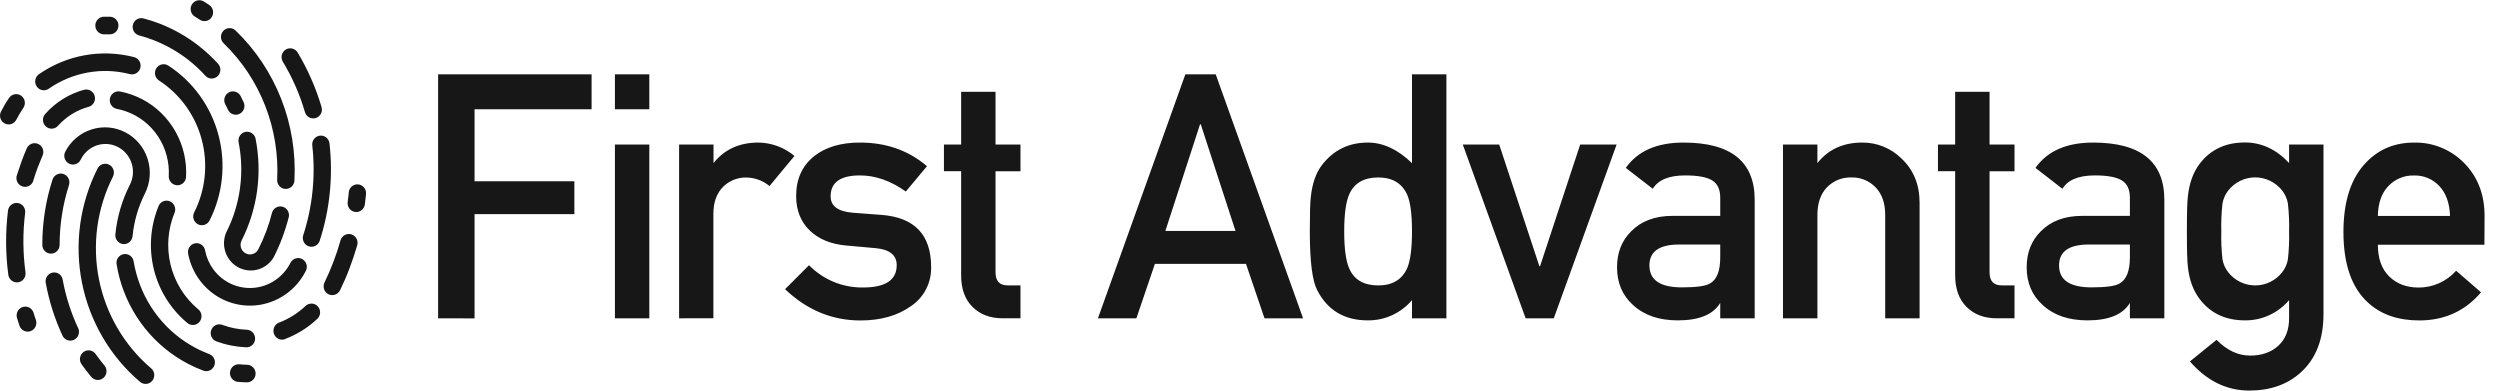 <svg width="160" height="25" viewBox="0 0 160 25" fill="none" xmlns="http://www.w3.org/2000/svg">
<g clip-path="url(#clip0_233_423)">
<path fill-rule="evenodd" clip-rule="evenodd" d="M13.531 0.453C13.487 0.392 13.431 0.34 13.366 0.302C13.3 0.258 13.242 0.22 13.194 0.19C13.122 0.144 13.064 0.107 13.02 0.081C12.894 0.012 12.747 -0.005 12.61 0.034C12.472 0.072 12.354 0.163 12.28 0.287C12.207 0.411 12.183 0.56 12.215 0.701C12.246 0.843 12.33 0.967 12.449 1.047L12.608 1.145L12.762 1.247C12.823 1.291 12.893 1.323 12.966 1.339C13.039 1.356 13.115 1.357 13.189 1.343C13.262 1.328 13.333 1.299 13.395 1.257C13.457 1.214 13.51 1.159 13.551 1.095C13.592 1.031 13.62 0.96 13.632 0.885C13.645 0.809 13.643 0.733 13.625 0.658C13.608 0.584 13.576 0.514 13.531 0.453ZM10.461 12.878C10.327 12.93 10.218 13.032 10.157 13.164V13.168C9.625 14.448 9.515 15.87 9.842 17.219C10.17 18.569 10.918 19.775 11.975 20.658C12.031 20.709 12.096 20.747 12.167 20.771C12.238 20.795 12.313 20.804 12.387 20.798C12.462 20.792 12.535 20.771 12.601 20.735C12.667 20.7 12.726 20.652 12.773 20.593C12.82 20.534 12.855 20.466 12.876 20.393C12.897 20.32 12.903 20.243 12.894 20.168C12.885 20.092 12.861 20.02 12.823 19.954C12.786 19.888 12.736 19.831 12.676 19.785C11.804 19.056 11.187 18.06 10.917 16.946C10.648 15.832 10.739 14.659 11.178 13.602C11.228 13.466 11.225 13.315 11.168 13.182C11.111 13.048 11.006 12.942 10.874 12.886C10.743 12.829 10.595 12.826 10.461 12.878ZM17.814 21.683C17.944 21.747 18.093 21.756 18.229 21.711L18.225 21.704C18.61 21.559 18.98 21.376 19.331 21.159C19.681 20.941 20.008 20.688 20.31 20.405C20.363 20.355 20.406 20.294 20.437 20.227C20.467 20.16 20.484 20.087 20.487 20.014C20.49 19.94 20.479 19.866 20.453 19.797C20.428 19.727 20.39 19.664 20.34 19.609C20.291 19.555 20.232 19.511 20.166 19.48C20.099 19.449 20.028 19.432 19.955 19.429C19.883 19.426 19.81 19.438 19.742 19.463C19.674 19.489 19.611 19.528 19.558 19.578C19.31 19.812 19.041 20.021 18.753 20.202C18.464 20.382 18.159 20.533 17.84 20.653C17.708 20.709 17.602 20.815 17.545 20.949C17.488 21.083 17.484 21.235 17.534 21.372C17.584 21.508 17.685 21.62 17.814 21.683ZM23.144 13.45C23.259 13.357 23.335 13.222 23.352 13.074L23.351 13.083C23.36 13.01 23.374 12.893 23.391 12.737C23.407 12.586 23.419 12.47 23.427 12.39C23.434 12.245 23.386 12.102 23.292 11.992C23.198 11.883 23.066 11.814 22.923 11.801C22.78 11.788 22.638 11.832 22.526 11.922C22.414 12.014 22.341 12.145 22.323 12.289C22.314 12.383 22.306 12.462 22.3 12.525L22.3 12.526L22.299 12.526C22.296 12.56 22.293 12.589 22.291 12.613C22.284 12.683 22.271 12.79 22.25 12.938C22.233 13.086 22.274 13.236 22.364 13.353C22.455 13.471 22.588 13.547 22.734 13.565C22.881 13.583 23.028 13.542 23.144 13.45ZM14.379 6.238C14.335 6.377 14.345 6.528 14.408 6.659L14.508 6.85C14.531 6.896 14.562 6.962 14.599 7.043C14.666 7.171 14.779 7.269 14.914 7.314C15.05 7.36 15.197 7.351 15.326 7.289C15.456 7.227 15.556 7.117 15.607 6.982C15.659 6.847 15.657 6.696 15.602 6.563C15.576 6.507 15.542 6.435 15.497 6.345L15.389 6.128C15.316 6.002 15.199 5.909 15.06 5.869C14.922 5.829 14.773 5.845 14.646 5.914C14.519 5.982 14.424 6.099 14.379 6.238ZM15.354 8.68C15.272 8.804 15.242 8.956 15.271 9.102V9.105C15.66 11.066 15.379 13.104 14.476 14.881C14.303 15.287 14.289 15.744 14.437 16.16C14.584 16.576 14.881 16.919 15.269 17.12C15.656 17.321 16.104 17.364 16.522 17.242C16.94 17.119 17.297 16.839 17.519 16.459C17.937 15.633 18.263 14.761 18.489 13.861C18.511 13.722 18.48 13.58 18.403 13.463C18.327 13.345 18.21 13.261 18.076 13.227C17.941 13.193 17.799 13.211 17.677 13.278C17.555 13.345 17.462 13.456 17.417 13.588C17.315 13.996 17.19 14.397 17.043 14.79C16.896 15.186 16.726 15.574 16.535 15.95C16.499 16.022 16.45 16.086 16.39 16.138C16.329 16.19 16.259 16.23 16.184 16.254C16.07 16.29 15.948 16.292 15.834 16.259C15.719 16.225 15.617 16.158 15.54 16.065C15.463 15.973 15.414 15.859 15.4 15.739C15.387 15.619 15.408 15.497 15.463 15.389C16.478 13.386 16.793 11.093 16.358 8.885C16.329 8.738 16.245 8.609 16.123 8.526C16.001 8.443 15.851 8.412 15.707 8.441C15.563 8.47 15.436 8.556 15.354 8.68ZM5.02 21.436C5.071 21.299 5.067 21.148 5.01 21.014H5.007C4.549 20.038 4.217 19.005 4.02 17.942C4.013 17.865 3.99 17.79 3.952 17.722C3.914 17.654 3.863 17.595 3.802 17.548C3.74 17.501 3.67 17.468 3.596 17.45C3.521 17.433 3.443 17.431 3.368 17.445C3.293 17.459 3.221 17.489 3.158 17.533C3.094 17.577 3.041 17.634 3 17.7C2.959 17.766 2.933 17.84 2.922 17.917C2.911 17.994 2.916 18.073 2.936 18.148C3.15 19.307 3.511 20.433 4.008 21.498C4.075 21.628 4.188 21.726 4.324 21.773C4.461 21.819 4.61 21.81 4.739 21.747C4.869 21.684 4.97 21.573 5.02 21.436ZM3.653 16.069C3.757 15.963 3.815 15.82 3.815 15.671V15.674C3.816 15.024 3.866 14.377 3.967 13.736C4.066 13.095 4.216 12.464 4.415 11.848C4.437 11.778 4.446 11.704 4.441 11.63C4.436 11.556 4.416 11.484 4.383 11.418C4.351 11.352 4.305 11.293 4.25 11.244C4.195 11.196 4.131 11.159 4.062 11.136C3.993 11.113 3.92 11.103 3.847 11.109C3.774 11.114 3.704 11.134 3.638 11.167C3.507 11.235 3.407 11.352 3.361 11.494C2.926 12.842 2.705 14.252 2.708 15.671C2.708 15.82 2.766 15.963 2.87 16.069C2.974 16.174 3.115 16.233 3.262 16.233C3.409 16.233 3.549 16.174 3.653 16.069ZM16.027 23.392C15.961 23.363 15.889 23.347 15.816 23.345C15.784 23.344 15.751 23.342 15.718 23.34C15.666 23.337 15.613 23.334 15.559 23.334L15.3 23.314C15.157 23.307 15.017 23.356 14.909 23.451C14.801 23.547 14.733 23.681 14.72 23.826C14.708 23.971 14.751 24.116 14.84 24.229C14.93 24.343 15.059 24.417 15.201 24.436L15.244 24.44C15.325 24.449 15.409 24.458 15.496 24.458C15.594 24.466 15.694 24.47 15.794 24.47C15.866 24.471 15.939 24.458 16.006 24.432C16.074 24.405 16.136 24.364 16.188 24.313C16.241 24.262 16.283 24.201 16.312 24.133C16.341 24.066 16.357 23.993 16.359 23.919C16.36 23.845 16.347 23.772 16.321 23.703C16.294 23.634 16.255 23.571 16.204 23.518C16.154 23.465 16.094 23.422 16.027 23.392ZM20.099 8.894C20.008 9.012 19.967 9.161 19.985 9.31V9.305C20.205 11.247 20.006 13.214 19.402 15.07C19.361 15.211 19.376 15.362 19.443 15.491C19.51 15.621 19.624 15.719 19.761 15.765C19.898 15.811 20.047 15.801 20.176 15.737C20.306 15.673 20.406 15.56 20.456 15.423C20.782 14.421 21 13.386 21.106 12.336C21.212 11.284 21.206 10.224 21.087 9.173C21.069 9.025 20.994 8.89 20.878 8.797C20.762 8.705 20.615 8.664 20.469 8.682C20.323 8.7 20.19 8.776 20.099 8.894ZM14.103 4.5C14.112 4.354 14.065 4.21 13.972 4.099C13.58 3.665 13.152 3.268 12.69 2.911C11.937 2.327 11.104 1.856 10.219 1.513C9.879 1.381 9.533 1.269 9.181 1.178C9.039 1.14 8.888 1.162 8.761 1.238C8.635 1.313 8.543 1.437 8.506 1.582C8.469 1.726 8.491 1.879 8.565 2.008C8.64 2.137 8.761 2.23 8.904 2.267C9.216 2.35 9.523 2.45 9.825 2.567C10.128 2.684 10.424 2.818 10.712 2.969C11.171 3.208 11.608 3.488 12.019 3.805C12.427 4.121 12.807 4.474 13.153 4.859C13.254 4.963 13.39 5.023 13.534 5.027C13.677 5.031 13.817 4.979 13.923 4.88C14.029 4.782 14.094 4.645 14.103 4.5ZM5.818 5.815C5.697 5.739 5.552 5.712 5.413 5.741V5.735C4.934 5.863 4.476 6.06 4.053 6.32C3.629 6.58 3.245 6.901 2.912 7.274C2.859 7.327 2.817 7.391 2.789 7.461C2.761 7.532 2.747 7.607 2.749 7.683C2.75 7.759 2.767 7.834 2.797 7.903C2.828 7.973 2.872 8.035 2.927 8.086C2.982 8.138 3.047 8.177 3.117 8.203C3.188 8.228 3.262 8.239 3.337 8.234C3.412 8.229 3.485 8.209 3.551 8.175C3.618 8.14 3.677 8.093 3.726 8.035C4.254 7.45 4.937 7.032 5.693 6.831C5.829 6.787 5.942 6.692 6.011 6.566C6.08 6.439 6.098 6.291 6.062 6.151C6.026 6.011 5.939 5.891 5.818 5.815ZM1.134 19.913C1.064 20.041 1.046 20.192 1.083 20.333C1.095 20.371 1.114 20.432 1.141 20.515L1.167 20.597L1.252 20.862C1.304 20.999 1.406 21.11 1.537 21.172C1.668 21.234 1.817 21.242 1.953 21.194C2.09 21.146 2.202 21.046 2.268 20.915C2.333 20.785 2.346 20.633 2.303 20.493L2.303 20.493L2.303 20.492L2.303 20.492L2.303 20.492L2.303 20.492L2.303 20.491C2.256 20.356 2.228 20.275 2.22 20.25L2.144 20.002C2.097 19.864 1.999 19.75 1.871 19.683C1.742 19.617 1.594 19.604 1.456 19.647C1.319 19.69 1.203 19.785 1.134 19.913ZM6.815 23.803C6.827 23.654 6.781 23.507 6.686 23.393V23.395C6.598 23.287 6.501 23.166 6.397 23.032C6.292 22.897 6.2 22.772 6.119 22.656C6.034 22.535 5.904 22.453 5.759 22.428C5.615 22.404 5.466 22.439 5.347 22.526C5.227 22.613 5.147 22.744 5.123 22.891C5.099 23.039 5.133 23.19 5.219 23.311C5.242 23.343 5.265 23.375 5.287 23.406L5.287 23.407C5.367 23.518 5.441 23.621 5.52 23.72C5.56 23.769 5.601 23.82 5.642 23.872L5.643 23.873L5.644 23.875L5.644 23.875L5.644 23.875L5.644 23.875C5.707 23.955 5.772 24.037 5.839 24.119C5.934 24.233 6.069 24.304 6.216 24.317C6.362 24.329 6.508 24.282 6.62 24.186C6.732 24.09 6.802 23.952 6.815 23.803ZM18.844 11.559C18.836 11.708 18.77 11.848 18.661 11.948C18.552 12.047 18.408 12.099 18.261 12.091C18.115 12.083 17.977 12.016 17.879 11.905C17.781 11.794 17.73 11.648 17.738 11.499C17.82 9.883 17.558 8.267 16.97 6.763C16.381 5.258 15.479 3.901 14.326 2.783C14.271 2.733 14.226 2.672 14.194 2.604C14.162 2.535 14.144 2.461 14.141 2.386C14.138 2.31 14.15 2.235 14.176 2.164C14.202 2.094 14.242 2.029 14.293 1.974C14.345 1.919 14.406 1.876 14.474 1.846C14.543 1.815 14.616 1.799 14.69 1.799C14.765 1.798 14.838 1.812 14.907 1.841C14.976 1.87 15.038 1.913 15.091 1.966C16.361 3.195 17.354 4.688 18.002 6.343C18.65 7.999 18.937 9.777 18.844 11.557V11.559ZM13.537 21.558C13.599 21.693 13.712 21.797 13.85 21.848H13.848C14.154 21.96 14.468 22.049 14.787 22.112C15.106 22.175 15.429 22.214 15.753 22.228C15.9 22.234 16.043 22.18 16.151 22.078C16.259 21.977 16.322 21.836 16.328 21.687C16.333 21.538 16.28 21.392 16.18 21.283C16.08 21.173 15.942 21.109 15.795 21.103C15.259 21.082 14.73 20.977 14.226 20.79C14.088 20.739 13.936 20.746 13.803 20.809C13.67 20.873 13.567 20.987 13.517 21.128C13.467 21.268 13.474 21.423 13.537 21.558ZM5.161 10.226C5.094 10.359 4.978 10.46 4.838 10.505C4.698 10.551 4.546 10.539 4.415 10.471C4.284 10.403 4.185 10.285 4.14 10.143C4.095 10 4.107 9.846 4.174 9.713C4.525 9.031 5.128 8.518 5.849 8.286C6.571 8.053 7.354 8.12 8.028 8.471C8.702 8.823 9.211 9.43 9.446 10.162C9.68 10.893 9.621 11.69 9.28 12.377C9.064 12.805 8.887 13.252 8.752 13.713C8.619 14.172 8.53 14.643 8.484 15.12C8.468 15.267 8.396 15.403 8.283 15.497C8.17 15.59 8.024 15.635 7.879 15.62C7.733 15.606 7.6 15.533 7.506 15.419C7.413 15.304 7.369 15.157 7.382 15.009C7.435 14.462 7.538 13.921 7.692 13.394C7.845 12.865 8.046 12.352 8.293 11.862C8.406 11.652 8.477 11.422 8.501 11.184C8.524 10.946 8.501 10.706 8.432 10.478C8.363 10.249 8.25 10.037 8.099 9.854C7.948 9.671 7.762 9.52 7.553 9.411C7.344 9.302 7.115 9.236 6.88 9.218C6.646 9.2 6.41 9.23 6.187 9.306C5.964 9.383 5.759 9.503 5.582 9.662C5.406 9.82 5.263 10.012 5.161 10.228V10.226ZM12.051 16.281C12.03 16.206 12.024 16.128 12.034 16.051C12.044 15.974 12.07 15.9 12.11 15.834C12.149 15.767 12.202 15.71 12.265 15.665C12.327 15.621 12.398 15.59 12.473 15.574C12.548 15.559 12.626 15.559 12.7 15.576C12.775 15.592 12.846 15.624 12.908 15.67C12.97 15.716 13.021 15.774 13.06 15.841C13.099 15.908 13.124 15.982 13.133 16.059C13.22 16.495 13.404 16.906 13.669 17.26C13.967 17.659 14.361 17.975 14.812 18.178C15.263 18.38 15.757 18.464 16.249 18.42C16.74 18.376 17.212 18.206 17.622 17.926C18.031 17.647 18.364 17.266 18.59 16.82C18.623 16.755 18.668 16.696 18.724 16.648C18.779 16.601 18.843 16.564 18.913 16.542C18.982 16.519 19.055 16.511 19.127 16.517C19.2 16.523 19.27 16.543 19.335 16.577C19.4 16.61 19.457 16.657 19.504 16.713C19.551 16.769 19.587 16.834 19.609 16.905C19.631 16.975 19.64 17.049 19.634 17.123C19.628 17.196 19.608 17.268 19.575 17.334C19.265 17.95 18.806 18.477 18.241 18.863C17.676 19.25 17.023 19.485 16.345 19.545C15.666 19.606 14.983 19.49 14.361 19.209C13.738 18.928 13.196 18.491 12.786 17.939C12.421 17.449 12.169 16.883 12.048 16.281H12.051ZM0.723 7.936C0.863 7.89 0.979 7.79 1.046 7.657V7.662C1.115 7.527 1.187 7.397 1.258 7.276C1.329 7.155 1.408 7.032 1.493 6.908C1.577 6.786 1.609 6.635 1.584 6.488C1.558 6.341 1.476 6.21 1.355 6.125C1.235 6.039 1.086 6.006 0.941 6.032C0.796 6.058 0.668 6.142 0.584 6.264C0.49 6.4 0.396 6.543 0.308 6.693C0.219 6.843 0.136 6.994 0.061 7.144C-0.006 7.277 -0.018 7.431 0.027 7.573C0.072 7.715 0.17 7.833 0.301 7.901C0.432 7.969 0.584 7.982 0.723 7.936ZM0.511 13.482C0.528 13.334 0.603 13.199 0.719 13.107C0.835 13.015 0.982 12.974 1.127 12.992C1.273 13.01 1.406 13.086 1.496 13.204C1.587 13.321 1.628 13.47 1.61 13.618C1.531 14.251 1.493 14.888 1.497 15.525C1.501 16.163 1.546 16.8 1.631 17.432C1.651 17.58 1.613 17.73 1.524 17.849C1.435 17.968 1.303 18.047 1.157 18.067C1.012 18.087 0.864 18.048 0.747 17.958C0.629 17.868 0.552 17.734 0.532 17.586C0.351 16.224 0.344 14.845 0.511 13.482ZM13.705 22.957C13.644 22.821 13.532 22.716 13.394 22.664V22.662C13.257 22.611 13.118 22.551 12.968 22.486C12.818 22.421 12.684 22.354 12.55 22.284C11.614 21.797 10.79 21.116 10.129 20.286C9.469 19.456 8.986 18.494 8.713 17.463C8.676 17.326 8.647 17.207 8.626 17.109C8.599 16.988 8.576 16.868 8.556 16.751C8.547 16.675 8.523 16.602 8.486 16.536C8.448 16.47 8.397 16.413 8.337 16.367C8.277 16.322 8.208 16.289 8.135 16.271C8.062 16.254 7.987 16.251 7.913 16.264C7.839 16.277 7.768 16.305 7.705 16.347C7.642 16.388 7.588 16.442 7.547 16.506C7.505 16.569 7.476 16.64 7.463 16.715C7.449 16.79 7.45 16.867 7.467 16.942C7.489 17.078 7.516 17.214 7.544 17.35C7.578 17.509 7.61 17.644 7.641 17.759C7.954 18.942 8.508 20.045 9.266 20.998C10.025 21.95 10.971 22.731 12.044 23.289C12.206 23.374 12.366 23.449 12.521 23.52C12.677 23.59 12.839 23.657 13.009 23.72C13.147 23.771 13.299 23.766 13.433 23.703C13.566 23.641 13.67 23.527 13.721 23.387C13.772 23.247 13.766 23.093 13.705 22.957ZM10.176 5.15C10.052 5.07 9.964 4.943 9.931 4.797C9.899 4.651 9.925 4.498 10.004 4.371C10.083 4.245 10.208 4.156 10.352 4.123C10.496 4.09 10.647 4.117 10.771 4.197C12.347 5.218 13.491 6.8 13.98 8.633C14.469 10.467 14.267 12.419 13.413 14.109C13.346 14.242 13.23 14.342 13.09 14.388C12.95 14.434 12.798 14.421 12.667 14.353C12.536 14.285 12.438 14.167 12.392 14.025C12.347 13.883 12.36 13.728 12.427 13.595C13.154 12.156 13.326 10.493 12.91 8.931C12.494 7.369 11.519 6.022 10.176 5.152V5.15ZM2.704 5.768C2.849 5.796 2.998 5.764 3.12 5.68V5.677C3.866 5.159 4.712 4.807 5.601 4.644C6.491 4.482 7.404 4.513 8.281 4.736C8.353 4.759 8.429 4.767 8.504 4.759C8.579 4.751 8.651 4.727 8.717 4.69C8.783 4.652 8.84 4.601 8.886 4.541C8.932 4.48 8.965 4.41 8.983 4.336C9.001 4.261 9.004 4.184 8.992 4.108C8.98 4.033 8.953 3.961 8.912 3.896C8.871 3.831 8.818 3.776 8.756 3.733C8.693 3.69 8.623 3.661 8.549 3.647C7.52 3.386 6.449 3.35 5.405 3.539C4.362 3.729 3.37 4.141 2.494 4.748C2.372 4.833 2.289 4.963 2.262 5.11C2.234 5.257 2.266 5.409 2.349 5.532C2.432 5.656 2.56 5.741 2.704 5.768ZM18.101 3.949C18.024 3.821 18 3.668 18.035 3.522C18.07 3.377 18.16 3.251 18.286 3.173C18.412 3.096 18.563 3.072 18.706 3.107C18.849 3.143 18.973 3.234 19.05 3.362C19.375 3.905 19.666 4.469 19.921 5.051C20.177 5.631 20.395 6.228 20.575 6.838C20.598 6.909 20.607 6.985 20.601 7.06C20.595 7.135 20.575 7.208 20.54 7.275C20.506 7.342 20.459 7.401 20.401 7.449C20.344 7.497 20.278 7.533 20.207 7.555C20.136 7.576 20.061 7.583 19.988 7.575C19.914 7.567 19.842 7.544 19.777 7.507C19.713 7.47 19.656 7.42 19.61 7.361C19.565 7.301 19.531 7.233 19.512 7.16C19.347 6.596 19.146 6.043 18.91 5.506C18.674 4.969 18.404 4.449 18.101 3.949ZM1.823 9.331C1.771 9.384 1.73 9.449 1.702 9.519V9.52C1.583 9.793 1.474 10.065 1.376 10.338C1.279 10.606 1.186 10.883 1.096 11.167C1.065 11.24 1.048 11.319 1.049 11.398C1.049 11.478 1.066 11.557 1.099 11.629C1.132 11.702 1.179 11.767 1.238 11.819C1.297 11.872 1.366 11.911 1.441 11.934C1.516 11.958 1.595 11.965 1.673 11.955C1.751 11.945 1.826 11.918 1.893 11.877C1.96 11.835 2.017 11.78 2.062 11.714C2.106 11.648 2.136 11.574 2.15 11.495C2.228 11.246 2.313 10.99 2.41 10.728C2.51 10.468 2.612 10.216 2.717 9.974C2.75 9.906 2.768 9.832 2.772 9.756C2.776 9.68 2.765 9.604 2.739 9.533C2.713 9.462 2.674 9.397 2.623 9.341C2.572 9.286 2.51 9.242 2.442 9.211C2.374 9.181 2.3 9.164 2.225 9.163C2.151 9.162 2.077 9.177 2.008 9.205C1.939 9.234 1.876 9.277 1.823 9.331ZM7.043 1.07C7.116 1.072 7.187 1.089 7.254 1.119C7.32 1.149 7.38 1.193 7.43 1.247C7.48 1.3 7.519 1.364 7.545 1.433C7.571 1.502 7.584 1.576 7.582 1.65C7.579 1.724 7.563 1.797 7.533 1.865C7.503 1.932 7.461 1.993 7.408 2.044C7.355 2.095 7.292 2.134 7.224 2.161C7.156 2.187 7.083 2.2 7.01 2.197H6.835H6.661C6.513 2.199 6.372 2.141 6.266 2.037C6.161 1.932 6.101 1.789 6.1 1.64C6.098 1.49 6.155 1.346 6.258 1.239C6.361 1.132 6.501 1.071 6.649 1.07H6.844H7.043ZM21.629 18.75C21.683 18.701 21.728 18.642 21.761 18.576V18.58C21.991 18.11 22.196 17.636 22.374 17.16C22.558 16.666 22.722 16.177 22.864 15.693C22.883 15.621 22.889 15.546 22.88 15.473C22.872 15.399 22.849 15.328 22.813 15.263C22.777 15.198 22.729 15.141 22.671 15.095C22.614 15.049 22.548 15.015 22.478 14.995C22.407 14.975 22.334 14.97 22.261 14.979C22.188 14.987 22.118 15.011 22.055 15.047C21.991 15.084 21.935 15.132 21.89 15.191C21.844 15.249 21.811 15.316 21.791 15.388C21.663 15.847 21.513 16.301 21.342 16.75C21.172 17.198 20.98 17.64 20.769 18.076C20.736 18.142 20.717 18.214 20.712 18.288C20.707 18.362 20.717 18.436 20.74 18.506C20.763 18.576 20.8 18.64 20.848 18.696C20.895 18.752 20.953 18.797 21.019 18.83C21.084 18.863 21.155 18.882 21.227 18.887C21.3 18.892 21.372 18.883 21.441 18.859C21.51 18.835 21.574 18.798 21.629 18.75ZM7.479 6.969C7.333 6.941 7.205 6.856 7.121 6.732C7.038 6.609 7.006 6.456 7.033 6.309C7.06 6.161 7.143 6.031 7.265 5.946C7.387 5.861 7.537 5.828 7.682 5.856C7.929 5.903 8.172 5.968 8.409 6.051C8.646 6.134 8.876 6.234 9.099 6.35C9.993 6.817 10.735 7.538 11.233 8.425C11.732 9.312 11.966 10.327 11.907 11.347C11.894 11.492 11.825 11.626 11.716 11.721C11.607 11.816 11.466 11.864 11.323 11.856C11.18 11.847 11.045 11.783 10.948 11.676C10.85 11.569 10.797 11.427 10.8 11.282C10.853 10.378 10.612 9.481 10.114 8.729C9.617 7.978 8.891 7.413 8.047 7.121C7.862 7.055 7.672 7.004 7.479 6.969ZM6.568 10.507C6.428 10.552 6.311 10.652 6.244 10.785C5.104 13.037 4.753 15.615 5.247 18.097C5.742 20.578 7.052 22.815 8.963 24.44C9.076 24.536 9.222 24.582 9.369 24.569C9.516 24.556 9.651 24.484 9.745 24.369C9.84 24.254 9.885 24.106 9.872 23.957C9.859 23.808 9.788 23.67 9.675 23.574C7.957 22.115 6.778 20.105 6.334 17.875C5.889 15.645 6.205 13.327 7.229 11.303C7.296 11.171 7.31 11.016 7.265 10.874C7.221 10.731 7.122 10.612 6.992 10.544C6.861 10.475 6.709 10.461 6.568 10.507ZM28.039 20.372V4.757H37.862V6.993H30.372V11.599H36.76V13.704H30.372V20.377L28.039 20.372ZM39.355 4.757V6.993H41.556V4.757H39.355ZM39.355 9.252V20.372H41.556V9.252H39.355ZM43.463 20.372V9.252H45.665V10.437C46.361 9.562 47.319 9.124 48.538 9.124C49.38 9.135 50.194 9.437 50.846 9.98L49.248 11.907C48.839 11.567 48.33 11.376 47.802 11.362C47.259 11.341 46.73 11.536 46.327 11.907C45.881 12.33 45.657 12.92 45.657 13.677V20.367L43.463 20.372ZM51.776 16.973L50.244 18.508C51.64 19.839 53.245 20.506 55.059 20.51C56.369 20.51 57.452 20.202 58.307 19.588C58.713 19.316 59.044 18.944 59.269 18.507C59.493 18.069 59.605 17.581 59.592 17.087C59.592 15.026 58.534 13.915 56.418 13.753L54.606 13.617C53.642 13.544 53.16 13.194 53.16 12.564C53.16 11.673 53.785 11.227 55.036 11.227C56.028 11.227 57.007 11.57 57.972 12.257L59.326 10.637C58.15 9.629 56.72 9.124 55.036 9.124C53.825 9.124 52.853 9.411 52.119 9.984C51.342 10.598 50.953 11.454 50.953 12.549C50.953 13.471 51.255 14.216 51.859 14.786C52.421 15.309 53.169 15.617 54.105 15.708L56.048 15.883C56.942 15.967 57.389 16.33 57.389 16.973C57.389 17.923 56.669 18.399 55.231 18.399C54.59 18.408 53.955 18.287 53.361 18.042C52.768 17.797 52.229 17.433 51.776 16.973ZM61.513 9.252V5.875H63.714V9.252H65.311V10.963H63.714V17.432C63.714 17.987 63.974 18.265 64.491 18.265H65.311V20.371H64.168C63.375 20.371 62.735 20.13 62.246 19.647C61.757 19.165 61.513 18.493 61.513 17.629V10.956H60.412V9.252H61.513ZM79.743 16.887L80.929 20.372H83.397L77.806 4.757H75.863L70.266 20.375H72.727L73.914 16.887H79.743ZM79.072 14.779H74.583L76.802 7.958H76.85L79.072 14.779ZM90.368 20.372V19.209C90.017 19.62 89.583 19.949 89.095 20.173C88.607 20.396 88.076 20.509 87.541 20.504C86.043 20.504 84.964 19.86 84.302 18.573C83.986 17.974 83.828 16.717 83.828 14.802C83.828 13.676 83.849 12.945 83.892 12.608C83.982 11.746 84.219 11.065 84.604 10.565C85.339 9.605 86.318 9.124 87.541 9.124C88.518 9.124 89.46 9.563 90.368 10.44V4.757H92.57V20.372H90.368ZM88.21 11.358C87.289 11.358 86.671 11.716 86.353 12.432C86.138 12.916 86.03 13.706 86.029 14.802C86.029 15.912 86.137 16.709 86.353 17.192C86.67 17.908 87.288 18.267 88.21 18.267C89.116 18.267 89.735 17.894 90.066 17.148C90.267 16.665 90.368 15.882 90.368 14.802C90.368 13.722 90.267 12.946 90.066 12.476C89.736 11.731 89.117 11.359 88.21 11.358ZM93.619 9.252L97.641 20.372H99.442L103.463 9.252H101.131L98.563 17.038H98.52L95.95 9.252H93.619ZM110.095 20.372V19.385C109.648 20.131 108.743 20.504 107.379 20.504C106.176 20.504 105.22 20.175 104.511 19.517C103.83 18.903 103.49 18.099 103.49 17.104C103.49 16.168 103.793 15.4 104.397 14.802C105.044 14.143 105.929 13.814 107.052 13.815H110.095V12.652C110.095 12.126 109.923 11.757 109.577 11.544C109.232 11.332 108.657 11.227 107.851 11.227C106.814 11.227 106.124 11.512 105.779 12.082L104.051 10.744C104.814 9.664 106.044 9.124 107.742 9.124C110.781 9.124 112.3 10.345 112.3 12.786V20.375L110.095 20.372ZM110.095 16.468V15.65H107.462C106.195 15.65 105.562 16.096 105.563 16.988C105.563 17.923 106.254 18.391 107.635 18.392C108.555 18.392 109.152 18.311 109.426 18.149C109.873 17.906 110.096 17.346 110.095 16.468ZM114.111 9.252V20.372H116.315V13.748C116.315 13.003 116.517 12.418 116.92 11.993C117.124 11.782 117.37 11.616 117.641 11.506C117.912 11.397 118.203 11.346 118.495 11.357C118.783 11.348 119.071 11.401 119.338 11.512C119.606 11.623 119.848 11.789 120.048 12C120.451 12.425 120.653 13.01 120.653 13.754V20.375H122.854V12.984C122.854 11.8 122.456 10.842 121.659 10.11C120.99 9.469 120.102 9.115 119.182 9.124C117.965 9.124 117.009 9.562 116.314 10.437V9.252H114.111ZM125.13 9.252V5.875H127.332V9.252H128.929V10.963H127.332V17.432C127.332 17.987 127.591 18.265 128.108 18.265H128.929V20.371H127.785C126.993 20.371 126.352 20.13 125.864 19.647C125.376 19.165 125.132 18.493 125.13 17.629V10.956H124.029V9.252H125.13ZM136.313 19.385V20.372L138.518 20.375V12.786C138.518 10.345 136.999 9.124 133.96 9.124C132.263 9.124 131.032 9.664 130.269 10.744L131.995 12.082C132.341 11.512 133.032 11.227 134.068 11.227C134.873 11.226 135.448 11.332 135.794 11.544C136.14 11.757 136.313 12.126 136.313 12.652V13.815H133.269C132.147 13.814 131.262 14.143 130.613 14.802C130.009 15.4 129.707 16.168 129.707 17.104C129.707 18.099 130.048 18.903 130.729 19.517C131.439 20.175 132.395 20.504 133.597 20.504C134.961 20.504 135.866 20.131 136.313 19.385ZM136.313 15.65V16.468C136.312 17.346 136.089 17.906 135.644 18.149C135.37 18.311 134.772 18.392 133.852 18.392C132.47 18.391 131.78 17.923 131.78 16.988C131.78 16.096 132.413 15.65 133.679 15.65H136.313ZM146.502 20.35V19.209C146.151 19.62 145.717 19.949 145.228 20.173C144.74 20.397 144.21 20.51 143.674 20.504C142.436 20.504 141.472 20.05 140.781 19.142C140.365 18.598 140.113 17.91 140.025 17.081C139.982 16.759 139.961 16.006 139.961 14.822C139.961 13.623 139.982 12.87 140.025 12.563C140.115 11.714 140.367 11.02 140.781 10.479C141.472 9.572 142.436 9.118 143.674 9.118C144.738 9.118 145.681 9.556 146.502 10.433V9.248H148.703V20.105C148.703 21.699 148.228 22.934 147.278 23.811C146.415 24.601 145.307 24.996 143.954 24.996C142.501 24.996 141.235 24.374 140.155 23.131L141.86 21.749C142.522 22.422 143.237 22.758 144.005 22.758C144.753 22.758 145.357 22.546 145.817 22.122C146.277 21.698 146.506 21.108 146.502 20.35ZM142.163 14.824C142.148 15.415 142.173 16.007 142.238 16.594C142.29 16.892 142.412 17.173 142.595 17.411C142.802 17.678 143.066 17.894 143.367 18.042C143.668 18.19 143.998 18.267 144.333 18.267C144.667 18.267 144.997 18.19 145.298 18.042C145.599 17.894 145.863 17.678 146.071 17.411C146.253 17.173 146.375 16.892 146.426 16.594C146.492 16.007 146.517 15.415 146.502 14.824C146.518 14.223 146.492 13.622 146.426 13.025C146.375 12.727 146.253 12.446 146.071 12.208C145.863 11.941 145.599 11.726 145.298 11.577C144.997 11.429 144.667 11.352 144.333 11.352C143.998 11.352 143.668 11.429 143.367 11.577C143.066 11.726 142.802 11.941 142.595 12.208C142.412 12.446 142.29 12.727 142.238 13.025C142.172 13.622 142.147 14.223 142.163 14.824ZM152.183 15.661H159.003L159.012 13.819C159.012 12.43 158.566 11.29 157.672 10.398C157.253 9.981 156.757 9.654 156.212 9.436C155.667 9.217 155.085 9.112 154.499 9.125C153.274 9.125 152.259 9.541 151.455 10.374C150.472 11.369 149.98 12.861 149.98 14.849C149.98 16.926 150.513 18.439 151.578 19.389C152.399 20.135 153.485 20.508 154.837 20.508C156.449 20.507 157.766 19.907 158.787 18.709L157.191 17.327C156.888 17.667 156.518 17.938 156.105 18.124C155.692 18.309 155.245 18.404 154.794 18.403C154.017 18.402 153.387 18.164 152.905 17.689C152.424 17.214 152.183 16.538 152.183 15.661ZM156.802 13.819H152.183V13.814C152.197 12.996 152.42 12.362 152.852 11.912C153.063 11.688 153.318 11.512 153.601 11.395C153.884 11.277 154.187 11.222 154.492 11.231C154.796 11.221 155.098 11.277 155.379 11.394C155.66 11.511 155.913 11.688 156.122 11.912C156.546 12.366 156.773 13.001 156.802 13.819Z" fill="#171717"/>
</g>
<defs>
<clipPath id="clip0_233_423">
<rect width="160" height="25" fill="white"/>
</clipPath>
</defs>
</svg>
